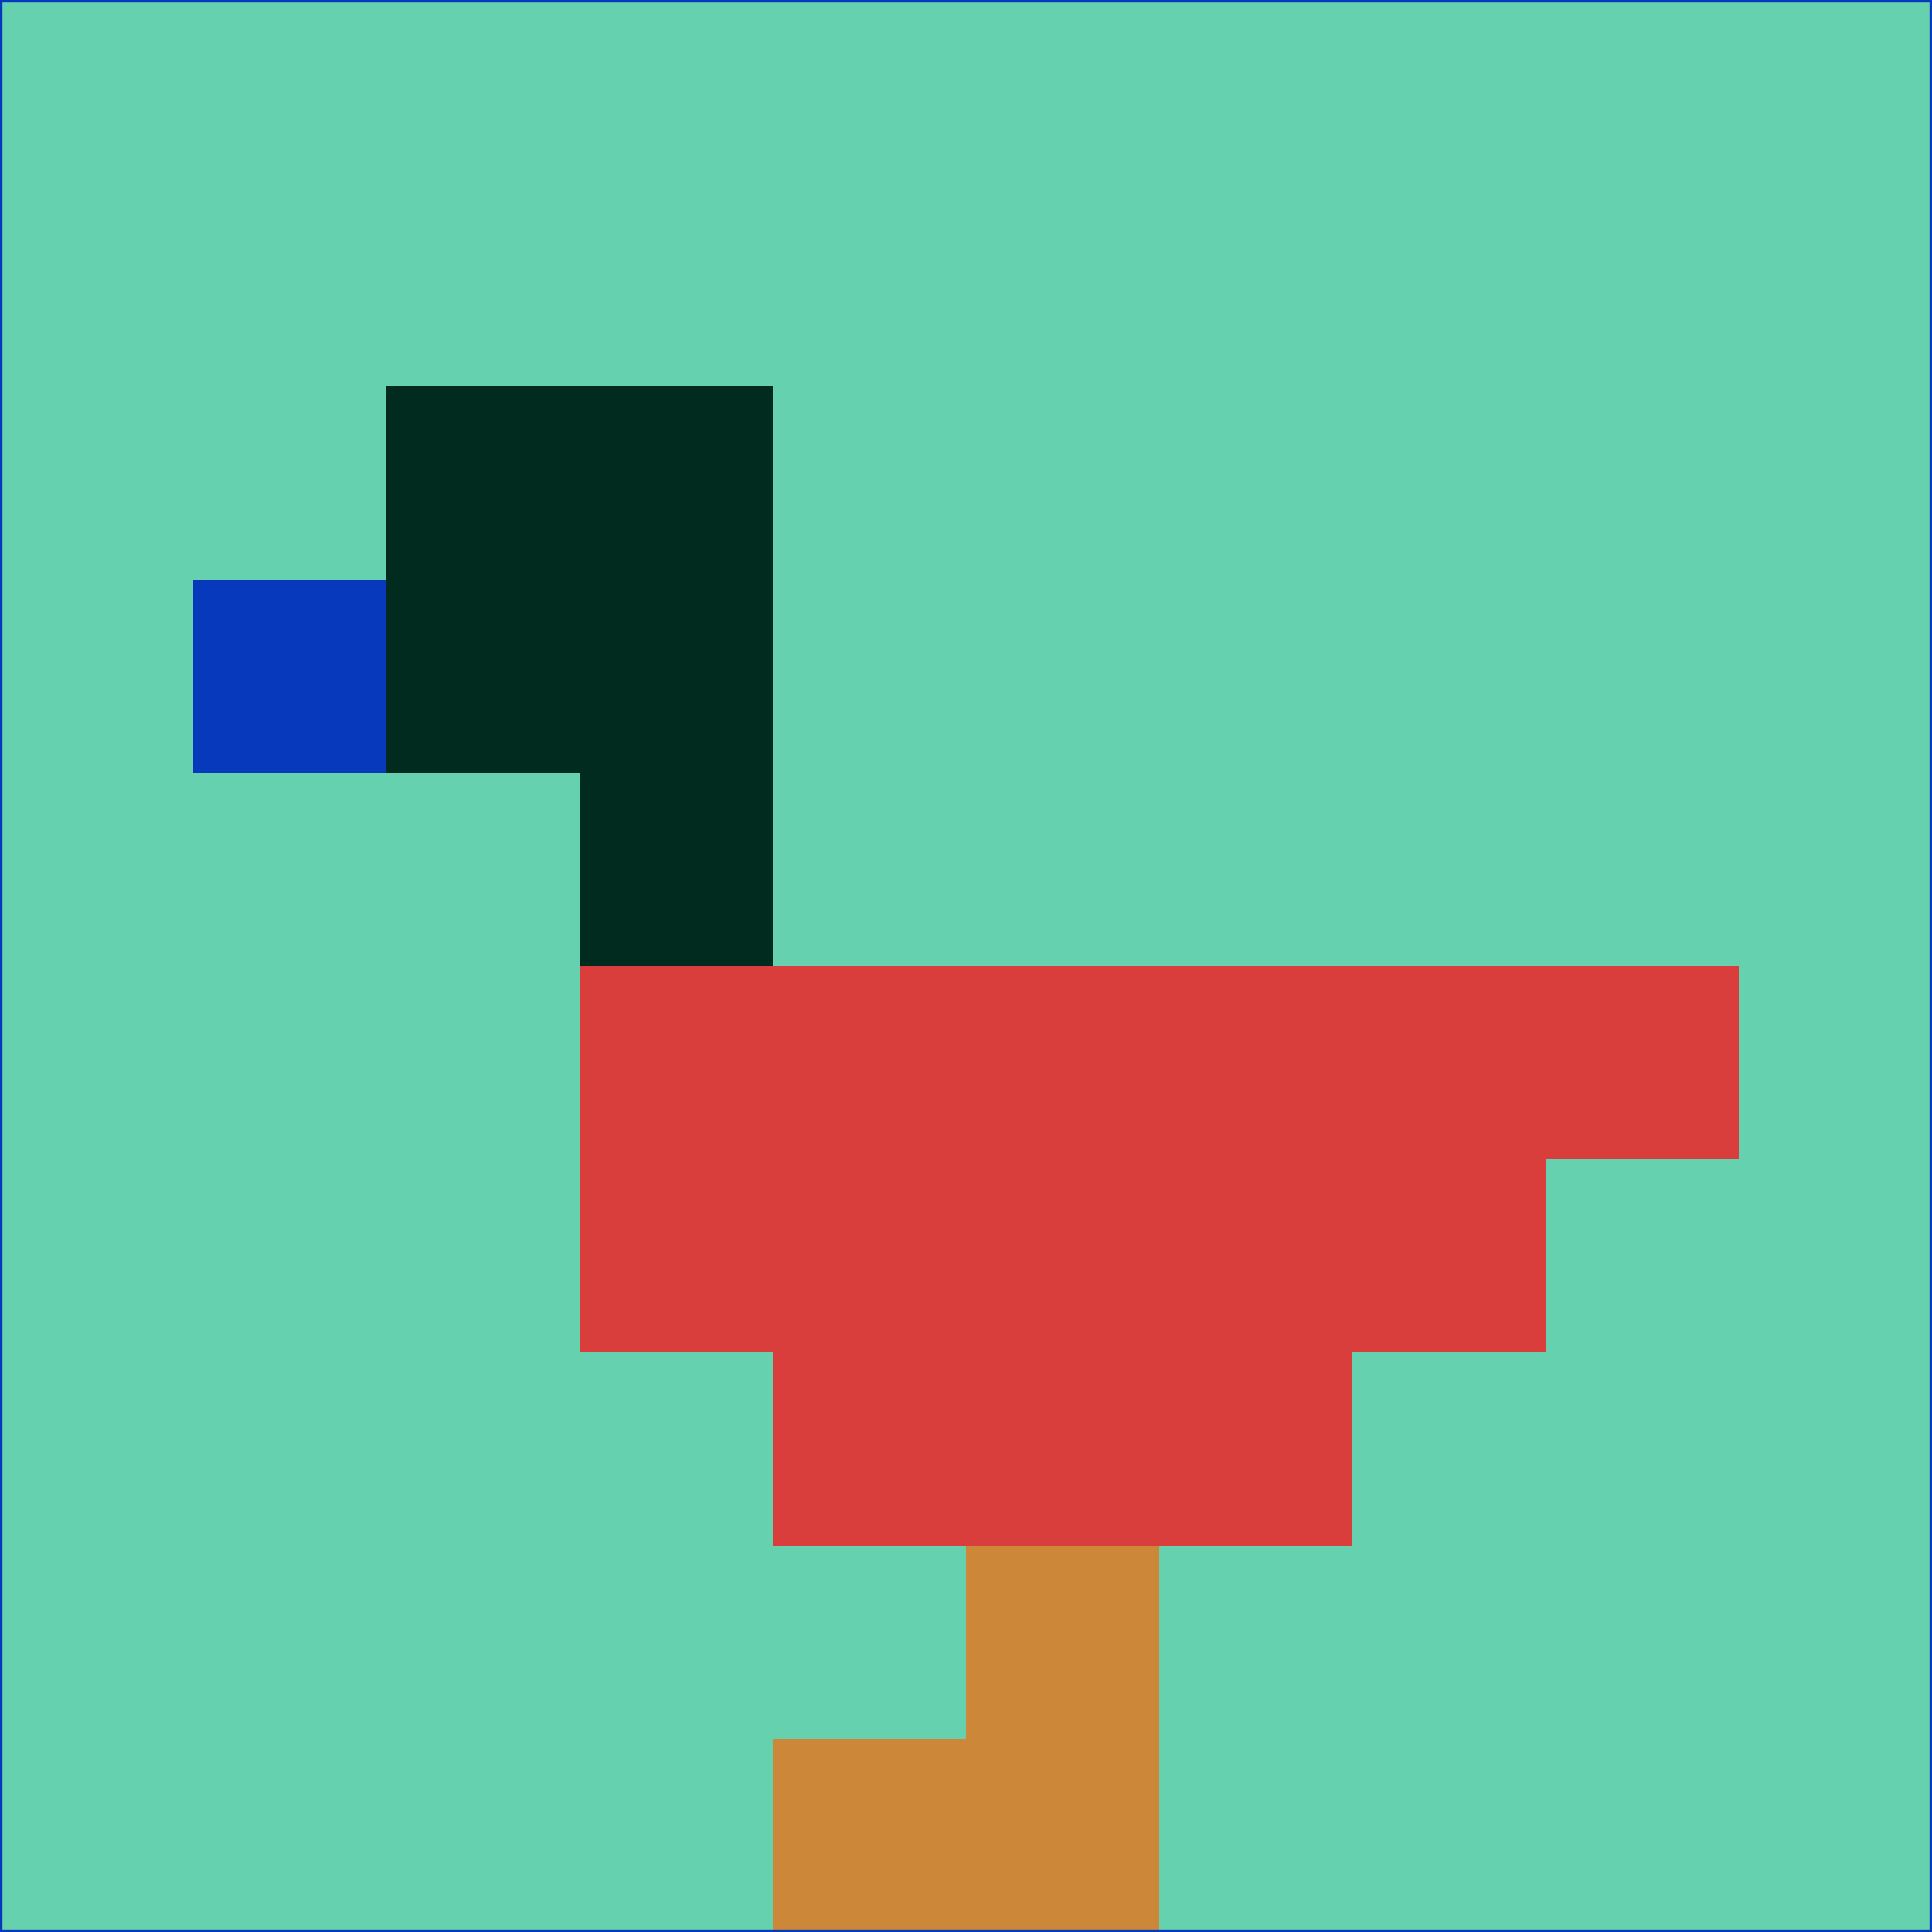 <svg xmlns="http://www.w3.org/2000/svg" version="1.1" width="785" height="785">
  <title>'goose-pfp-694263' by Dmitri Cherniak (Cyberpunk Edition)</title>
  <desc>
    seed=920852
    backgroundColor=#65d1af
    padding=20
    innerPadding=0
    timeout=500
    dimension=1
    border=false
    Save=function(){return n.handleSave()}
    frame=12

    Rendered at 2024-09-15T22:37:00.269Z
    Generated in 1ms
    Modified for Cyberpunk theme with new color scheme
  </desc>
  <defs/>
  <rect width="100%" height="100%" fill="#65d1af"/>
  <g>
    <g id="0-0">
      <rect x="0" y="0" height="785" width="785" fill="#65d1af"/>
      <g>
        <!-- Neon blue -->
        <rect id="0-0-2-2-2-2" x="157" y="157" width="157" height="157" fill="#022b20"/>
        <rect id="0-0-3-2-1-4" x="235.5" y="157" width="78.5" height="314" fill="#022b20"/>
        <!-- Electric purple -->
        <rect id="0-0-4-5-5-1" x="314" y="392.5" width="392.5" height="78.5" fill="#d93e3c"/>
        <rect id="0-0-3-5-5-2" x="235.5" y="392.5" width="392.5" height="157" fill="#d93e3c"/>
        <rect id="0-0-4-5-3-3" x="314" y="392.5" width="235.5" height="235.5" fill="#d93e3c"/>
        <!-- Neon pink -->
        <rect id="0-0-1-3-1-1" x="78.5" y="235.5" width="78.5" height="78.5" fill="#0739bd"/>
        <!-- Cyber yellow -->
        <rect id="0-0-5-8-1-2" x="392.5" y="628" width="78.5" height="157" fill="#cc8739"/>
        <rect id="0-0-4-9-2-1" x="314" y="706.5" width="157" height="78.5" fill="#cc8739"/>
      </g>
      <rect x="0" y="0" stroke="#0739bd" stroke-width="2" height="785" width="785" fill="none"/>
    </g>
  </g>
  <script xmlns=""/>
</svg>